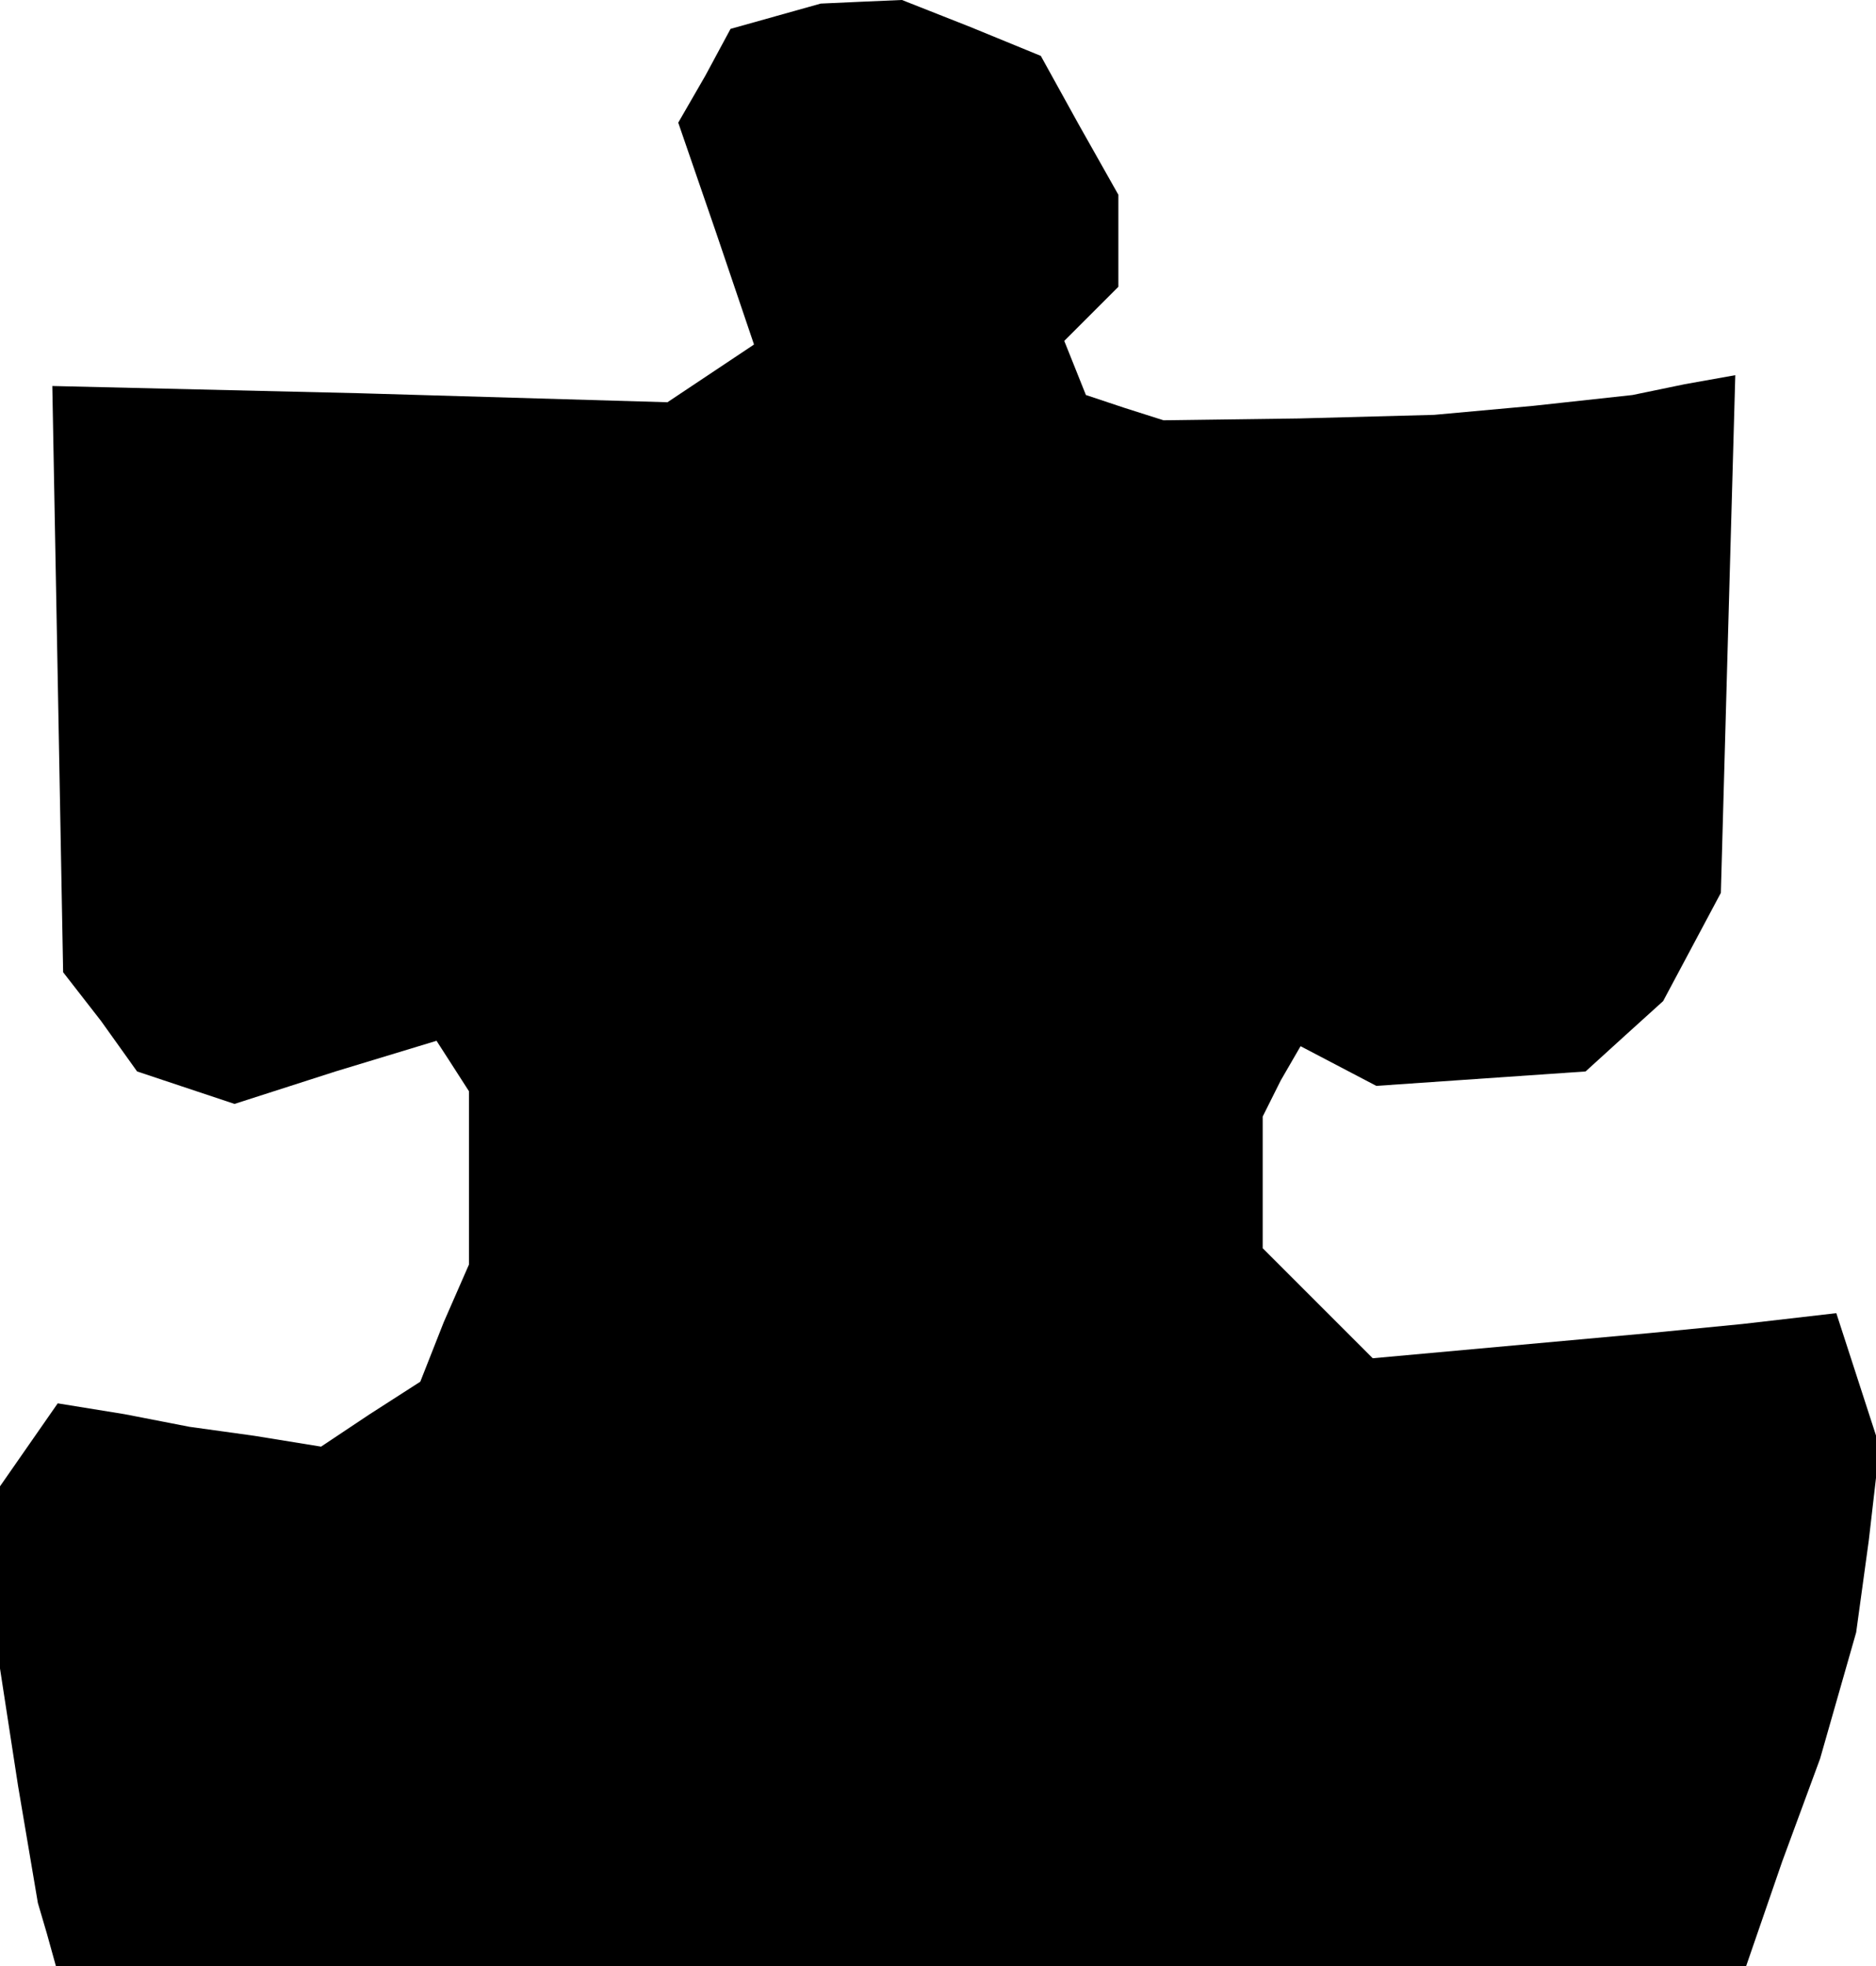 <?xml version="1.0" standalone="no"?>
<!DOCTYPE svg PUBLIC "-//W3C//DTD SVG 20010904//EN"
 "http://www.w3.org/TR/2001/REC-SVG-20010904/DTD/svg10.dtd">
<svg version="1.0" xmlns="http://www.w3.org/2000/svg"
 width="104pt" height="109pt" viewBox="0 0 104 109"
 preserveAspectRatio="xMidYMid meet">
<g transform="translate(0,109) scale(0.1,-0.1)"
fill="#000000" stroke="none">
<path d="M430 1081 l-25 -7 -14 -26 -15 -26 21 -61 21 -62 -24 -16 -24 -16
-171 5 -170 4 3 -162 3 -163 21 -27 20 -28 27 -9 27 -9 56 18 56 17 9 -14 9
-14 0 -48 0 -48 -14 -32 -13 -33 -28 -18 -27 -18 -37 6 -36 5 -36 7 -37 6 -16
-23 -16 -23 0 -51 0 -50 10 -65 11 -65 5 -17 5 -18 468 0 469 0 20 58 21 57
10 35 10 35 7 51 6 52 -12 37 -12 37 -52 -6 -51 -5 -77 -7 -77 -7 -31 31 -30
30 0 37 0 36 10 20 11 19 21 -11 21 -11 58 4 58 4 22 20 21 19 16 30 16 30 4
144 4 143 -28 -5 -29 -6 -55 -6 -55 -5 -75 -2 -75 -1 -22 7 -21 7 -6 15 -6 15
15 15 15 15 0 26 0 25 -22 39 -21 38 -39 16 -38 15 -23 -1 -22 -1 -25 -7z"/>
</g>
</svg>
